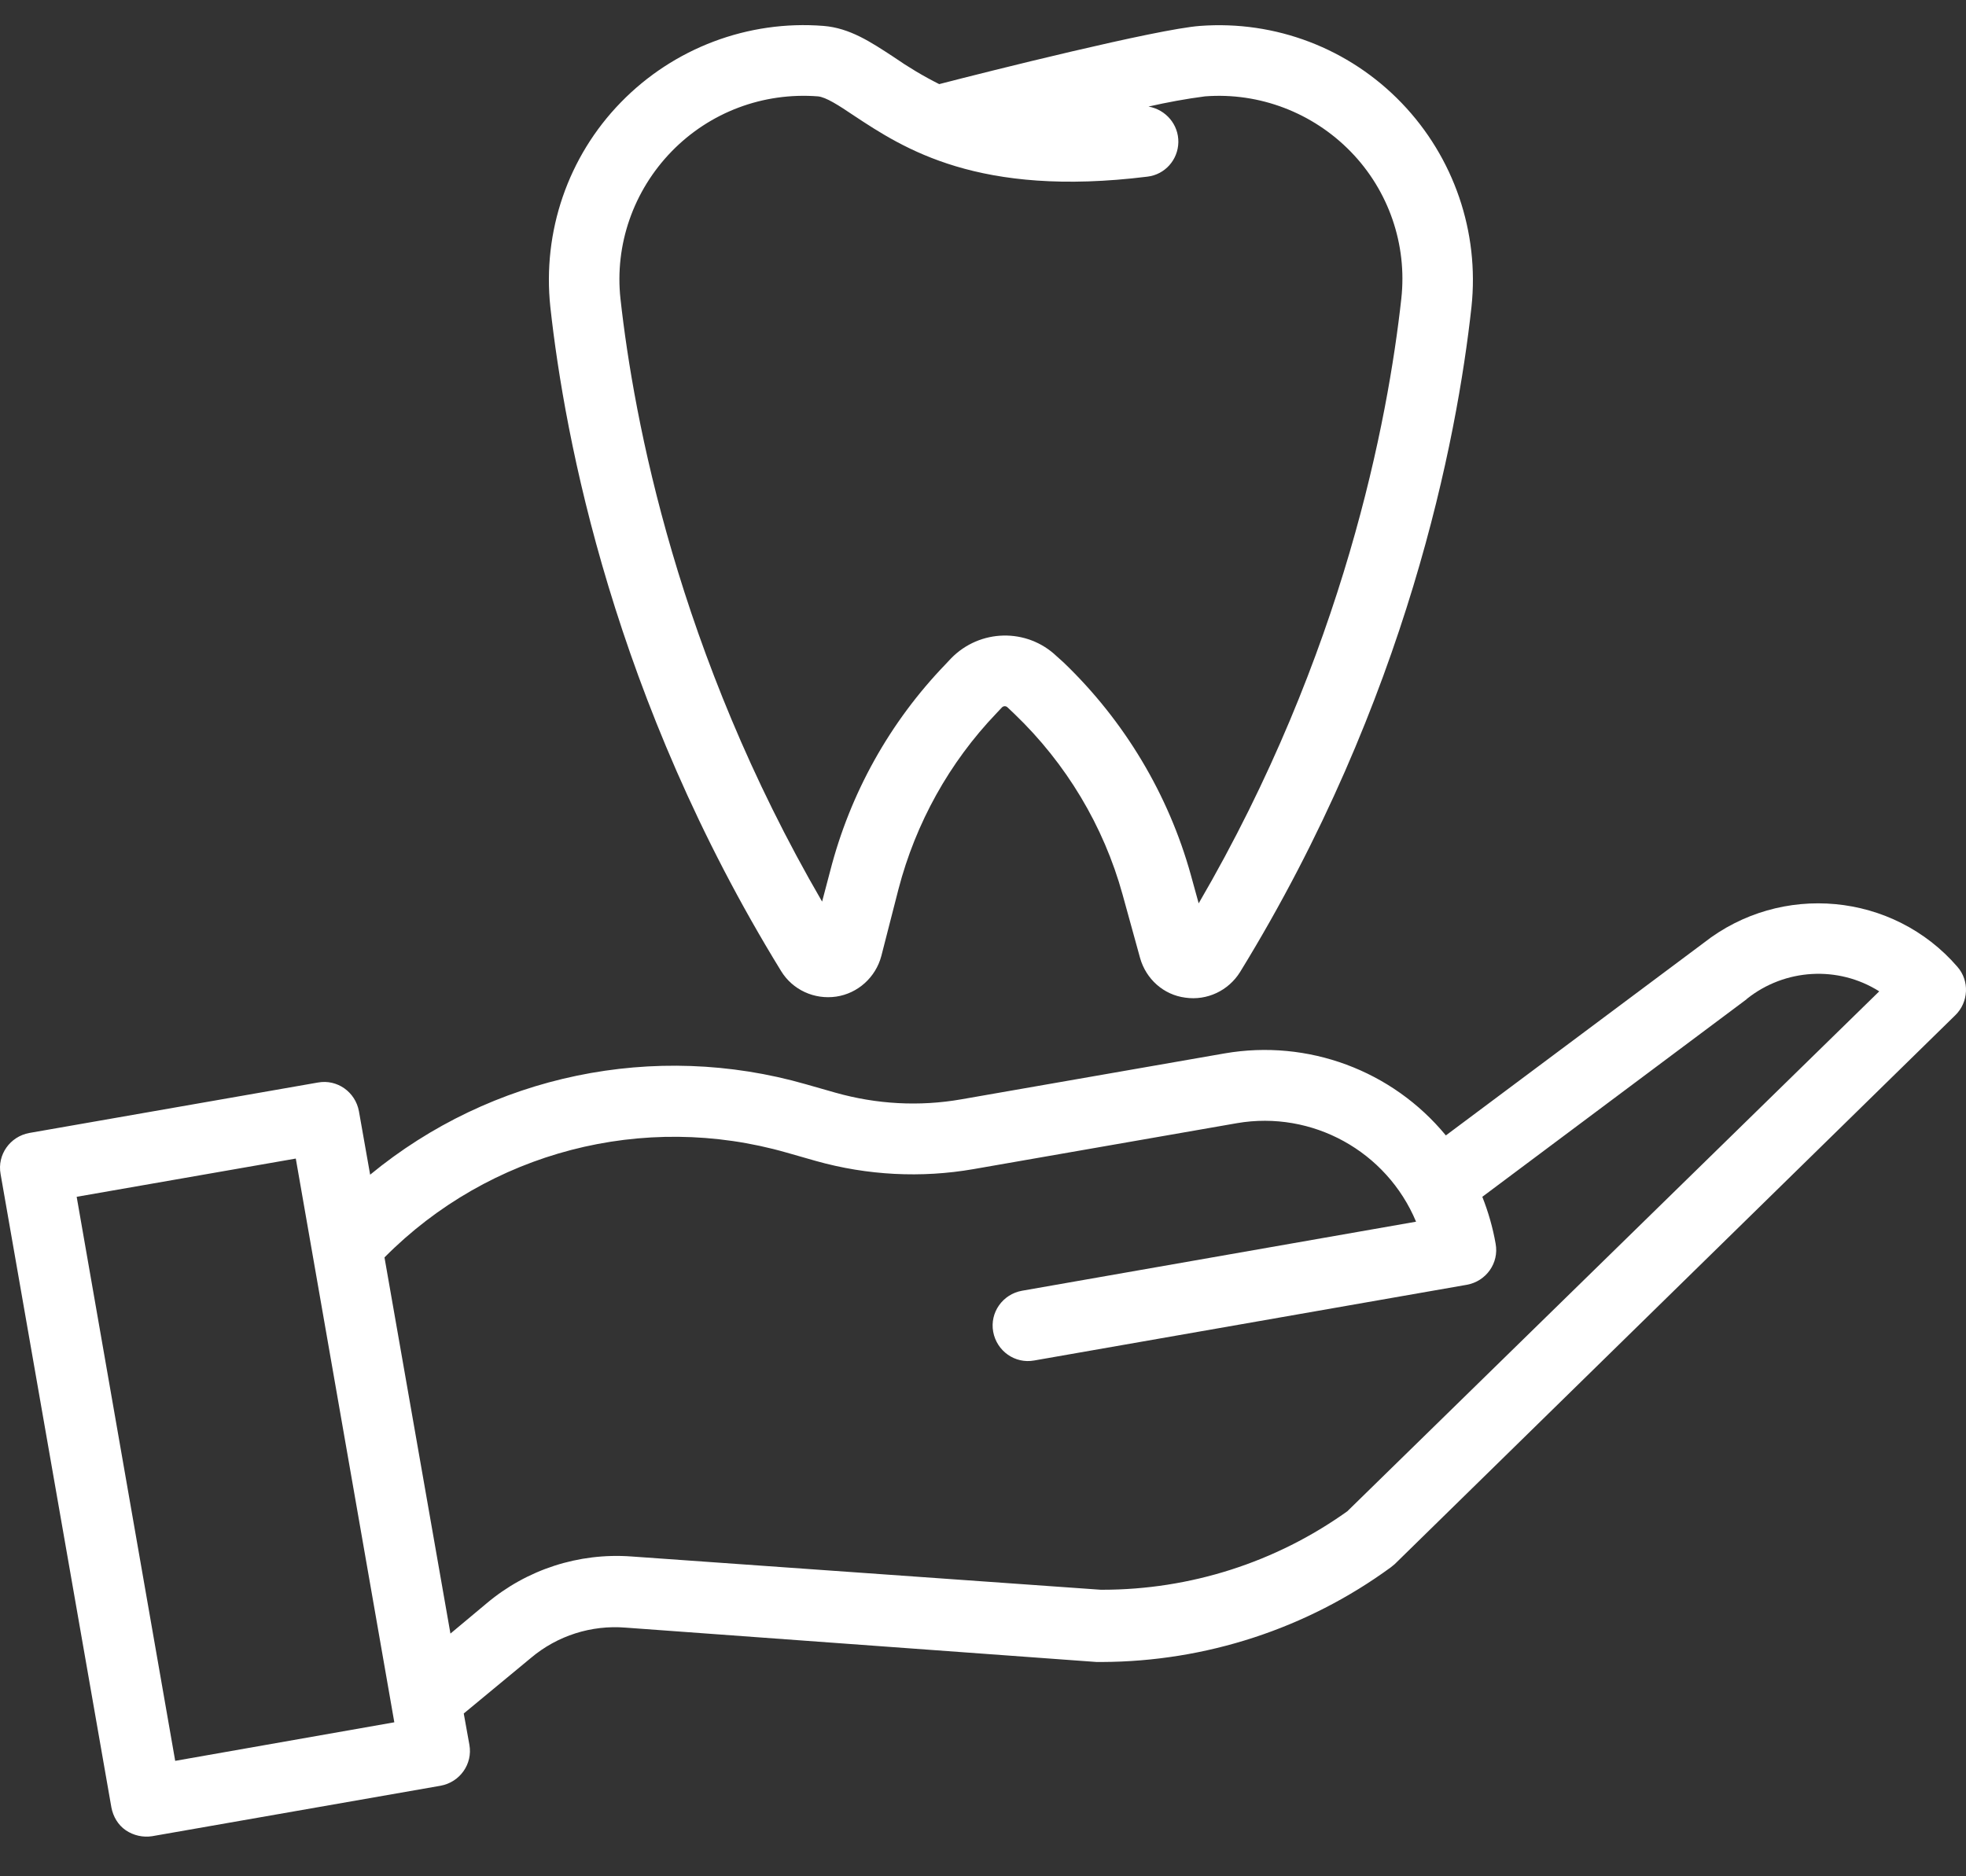 <svg width="44" height="42" viewBox="0 0 44 42" fill="none" xmlns="http://www.w3.org/2000/svg">
<rect x="0" y="0" width="44" height="42" fill="#333333" stroke="none"/>
<path d="M26.858 0.58C25.893 0.651 22.079 1.608 21.02 1.883C20.659 1.702 20.321 1.498 19.992 1.27C19.489 0.941 19.019 0.627 18.43 0.58C16.743 0.447 15.079 1.074 13.895 2.291C12.71 3.507 12.137 5.186 12.317 6.873C12.639 9.808 13.738 15.646 17.481 21.736C17.74 22.16 18.226 22.379 18.713 22.309C19.199 22.238 19.599 21.877 19.725 21.398L20.109 19.9C20.494 18.424 21.247 17.067 22.299 15.968L22.424 15.835C22.456 15.803 22.511 15.796 22.55 15.835L22.707 15.984C23.86 17.09 24.7 18.487 25.124 20.025L25.516 21.446C25.649 21.916 26.042 22.27 26.528 22.332C27.015 22.403 27.494 22.175 27.753 21.759C31.503 15.654 32.61 9.808 32.932 6.873C33.112 5.194 32.539 3.523 31.37 2.306C30.193 1.082 28.545 0.454 26.858 0.58ZM30.232 3.397C31.08 4.268 31.496 5.477 31.362 6.685C31.064 9.384 30.083 14.634 26.827 20.221L26.654 19.594C26.152 17.781 25.163 16.133 23.805 14.83L23.648 14.689C22.982 14.053 21.93 14.077 21.287 14.736L21.161 14.87C19.913 16.164 19.026 17.757 18.579 19.5L18.399 20.182C15.166 14.618 14.185 9.384 13.887 6.693C13.753 5.477 14.177 4.268 15.032 3.389C15.888 2.51 17.08 2.063 18.305 2.157C18.485 2.173 18.775 2.361 19.113 2.589C20.219 3.319 21.891 4.425 25.681 3.954C26.073 3.907 26.364 3.578 26.372 3.185C26.379 2.793 26.097 2.455 25.704 2.385C26.12 2.291 26.544 2.212 26.968 2.157C28.192 2.063 29.385 2.526 30.232 3.397Z" fill="white"/>
<path d="M38.127 21.108L32.359 25.416C31.158 23.957 29.267 23.258 27.407 23.58L21.514 24.608C20.572 24.773 19.615 24.718 18.697 24.459L18.038 24.271C14.648 23.298 10.999 24.059 8.284 26.295L8.033 24.875C7.954 24.443 7.546 24.153 7.115 24.232L0.656 25.361C0.225 25.44 -0.066 25.848 0.013 26.28L2.493 40.459C2.532 40.663 2.642 40.852 2.814 40.969C2.987 41.087 3.199 41.134 3.403 41.103L9.861 39.973C10.293 39.894 10.583 39.486 10.505 39.055L10.379 38.356L11.886 37.109C12.474 36.614 13.235 36.371 14.004 36.434L24.543 37.203C24.559 37.203 24.575 37.203 24.598 37.203H24.661C26.984 37.195 29.251 36.457 31.127 35.084C31.158 35.061 31.182 35.037 31.213 35.014L43.761 22.725C44.059 22.434 44.083 21.956 43.808 21.642C42.372 19.978 39.861 19.743 38.127 21.108ZM3.921 39.416L1.716 26.79L6.62 25.934L8.825 38.553L3.921 39.416ZM30.154 33.829C28.553 34.974 26.638 35.586 24.669 35.586H24.637L14.13 34.841C12.953 34.755 11.791 35.131 10.889 35.892L10.081 36.567L8.605 28.147C10.952 25.777 14.405 24.883 17.606 25.801L18.265 25.989C19.411 26.311 20.619 26.374 21.789 26.17L27.682 25.142C29.369 24.851 31.033 25.77 31.692 27.347L22.872 28.893C22.44 28.971 22.15 29.379 22.228 29.811C22.307 30.242 22.715 30.533 23.146 30.454L32.83 28.759C33.261 28.681 33.552 28.273 33.473 27.841C33.41 27.48 33.308 27.127 33.175 26.79L39.084 22.372L39.1 22.356C39.947 21.681 41.14 21.61 42.058 22.191L30.154 33.829Z" fill="white"/>
</svg>
